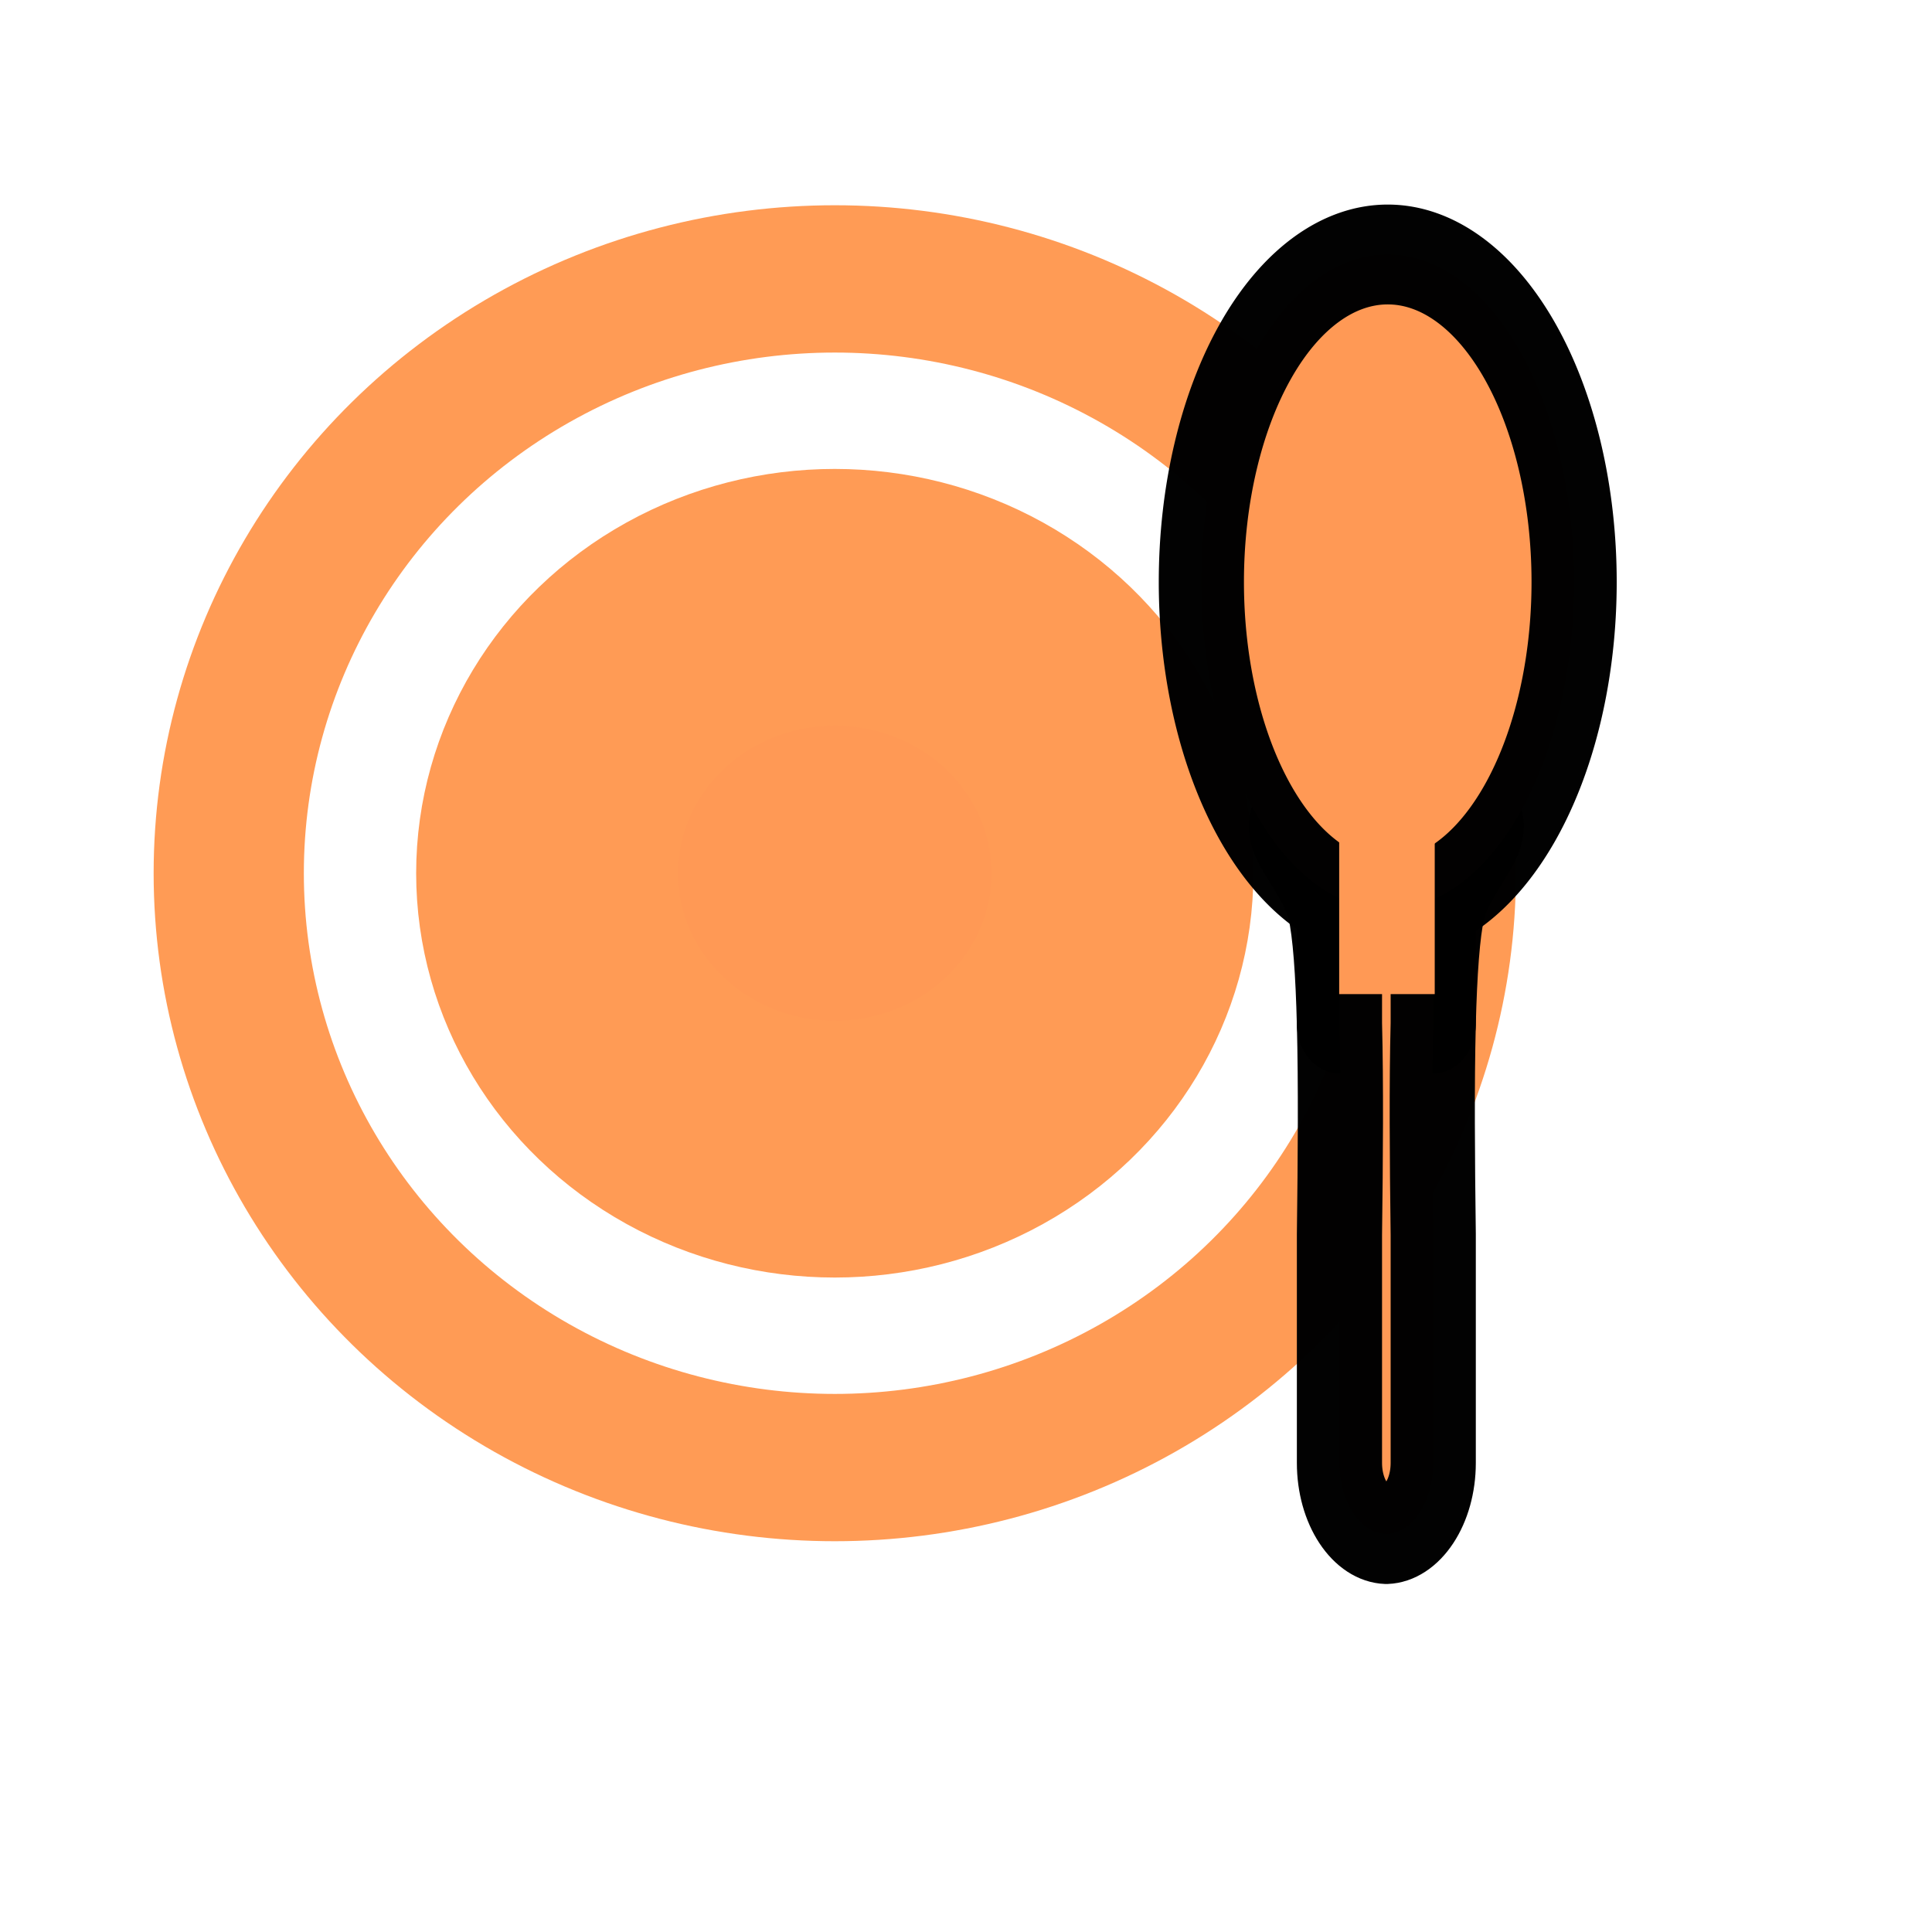 <?xml version="1.0" encoding="UTF-8" standalone="no"?>
<!-- Created with Inkscape (http://www.inkscape.org/) -->

<svg
   width="100"
   height="100"
   viewBox="0 0 98.384 252.848"
   version="1.1"
   id="svg1"
   sodipodi:docname="title_bar_logo.svg"
   xml:space="preserve"
   inkscape:version="1.3.1 (9b9bdc1480, 2023-11-25, custom)"
   inkscape:export-filename="title_bar_logo.svg"
   inkscape:export-xdpi="109.9386"
   inkscape:export-ydpi="109.9386"
   xmlns:inkscape="http://www.inkscape.org/namespaces/inkscape"
   xmlns:sodipodi="http://sodipodi.sourceforge.net/DTD/sodipodi-0.dtd"
   xmlns:xlink="http://www.w3.org/1999/xlink"
   xmlns="http://www.w3.org/2000/svg"
   xmlns:svg="http://www.w3.org/2000/svg"><sodipodi:namedview
     id="namedview1"
     pagecolor="#505050"
     bordercolor="#eeeeee"
     borderopacity="1"
     inkscape:showpageshadow="0"
     inkscape:pageopacity="0"
     inkscape:pagecheckerboard="0"
     inkscape:deskcolor="#505050"
     showgrid="false"
     inkscape:zoom="2.8359459"
     inkscape:cx="10.225865"
     inkscape:cy="77.046602"
     inkscape:window-width="1366"
     inkscape:window-height="731"
     inkscape:window-x="0"
     inkscape:window-y="0"
     inkscape:window-maximized="1"
     inkscape:current-layer="g1" /><defs
     id="defs1"><linearGradient
       id="swatch1"
       inkscape:swatch="solid"><stop
         style="stop-color:#000000;stop-opacity:0.991;"
         offset="0"
         id="stop1" /></linearGradient><clipPath
       clipPathUnits="userSpaceOnUse"
       id="clipPath21"><use
         x="0"
         y="0"
         xlink:href="#path6"
         id="use22" /></clipPath><linearGradient
       inkscape:collect="always"
       xlink:href="#swatch1"
       id="linearGradient1"
       x1="-189.192"
       y1="-132.79"
       x2="-90.808"
       y2="-132.79"
       gradientUnits="userSpaceOnUse" /><linearGradient
       inkscape:collect="always"
       xlink:href="#swatch1"
       id="linearGradient2"
       gradientUnits="userSpaceOnUse"
       x1="-189.192"
       y1="-132.79"
       x2="-90.808"
       y2="-132.79" /><linearGradient
       inkscape:collect="always"
       xlink:href="#swatch1"
       id="linearGradient3"
       gradientUnits="userSpaceOnUse"
       x1="-189.192"
       y1="-132.79"
       x2="-90.808"
       y2="-132.79" /><linearGradient
       inkscape:collect="always"
       xlink:href="#swatch1"
       id="linearGradient4"
       gradientUnits="userSpaceOnUse"
       x1="-189.192"
       y1="-132.79"
       x2="-90.808"
       y2="-132.79" /><linearGradient
       inkscape:collect="always"
       xlink:href="#swatch1"
       id="linearGradient5"
       gradientUnits="userSpaceOnUse"
       x1="-189.192"
       y1="-132.79"
       x2="-90.808"
       y2="-132.79" /><linearGradient
       inkscape:collect="always"
       xlink:href="#swatch1"
       id="linearGradient6"
       gradientUnits="userSpaceOnUse"
       x1="-189.192"
       y1="-132.79"
       x2="-90.808"
       y2="-132.79" /><linearGradient
       inkscape:collect="always"
       xlink:href="#swatch1"
       id="linearGradient7"
       gradientUnits="userSpaceOnUse"
       x1="-189.192"
       y1="-132.79"
       x2="-90.808"
       y2="-132.79" /><linearGradient
       inkscape:collect="always"
       xlink:href="#swatch1"
       id="linearGradient8"
       gradientUnits="userSpaceOnUse"
       x1="-189.192"
       y1="-132.79"
       x2="-90.808"
       y2="-132.79" /><linearGradient
       inkscape:collect="always"
       xlink:href="#swatch1"
       id="linearGradient9"
       gradientUnits="userSpaceOnUse"
       x1="-189.192"
       y1="-132.79"
       x2="-90.808"
       y2="-132.79" /><linearGradient
       inkscape:collect="always"
       xlink:href="#swatch1"
       id="linearGradient10"
       gradientUnits="userSpaceOnUse"
       x1="-189.192"
       y1="-132.79"
       x2="-90.808"
       y2="-132.79" /><linearGradient
       inkscape:collect="always"
       xlink:href="#swatch1"
       id="linearGradient11"
       gradientUnits="userSpaceOnUse"
       x1="-189.192"
       y1="-132.79"
       x2="-90.808"
       y2="-132.79" /></defs><g
     id="g1"
     transform="matrix(0.777,0,0,0.762,331.926,-188.304)"><circle
       style="fill:none;stroke:#ff9b55;stroke-width:25.3;stroke-dasharray:none;stroke-opacity:1"
       id="path5"
       cx="-385.982"
       cy="397.097"
       r="102.077"
       inkscape:export-filename="title_bar_logo.svg"
       inkscape:export-xdpi="109.9386"
       inkscape:export-ydpi="109.9386" /><ellipse
       style="fill:#ff9955;stroke:#ff9b55;stroke-width:44.1;stroke-dasharray:none;stroke-opacity:1"
       id="path6"
       cx="-385.982"
       cy="397.097"
       rx="48.46"
       ry="47.389" /><use
       x="0"
       y="0"
       xlink:href="#path5"
       id="use20"
       clip-path="url(#clipPath21)" /><g
       id="g42"
       transform="matrix(0.784,0,0,0.937,-183.084,525.136)"
       style="stroke:url(#linearGradient1)"><g
         id="g41"
         style="stroke:url(#linearGradient11);stroke-width:18.3;stroke-dasharray:none"><g
           id="g39"
           style="stroke:url(#linearGradient9);stroke-width:18.3;stroke-dasharray:none"><g
             id="g33"
             transform="translate(4.773,-0.516)"
             style="stroke:url(#linearGradient7);stroke-width:18.3;stroke-dasharray:none;stroke-opacity:1"><path
               d="m -135,-167.348 c -2.045,10.725 -8.997,26.315 0,23.929 z"
               style="fill:#ff9955;stroke:url(#linearGradient2);stroke-width:18.3;stroke-linecap:round;stroke-linejoin:round;stroke-dasharray:none;stroke-opacity:1;paint-order:stroke fill markers"
               id="path32" /><path
               d="m -155.147,-108.584 v -34.835 c -0.197,-0.052 -0.385,-0.095 -0.597,-0.165 -19.555,-6.416 -4.024,3.817 -1.45,13.584 1.165,4.42 1.766,12.033 2.047,21.416 z"
               style="fill:#ff9955;stroke:url(#linearGradient3);stroke-width:18.3;stroke-linecap:round;stroke-linejoin:round;stroke-dasharray:none;stroke-opacity:1;paint-order:stroke fill markers"
               id="path30" /><path
               d="m -135,-143.419 v 34.835 c 0.282,-9.383 0.883,-16.996 2.047,-21.416 2.574,-9.767 18.105,-20 -1.45,-13.584 -0.212,0.07 -0.401,0.113 -0.597,0.165 z"
               style="fill:#ff9955;stroke:url(#linearGradient4);stroke-width:18.3;stroke-linecap:round;stroke-linejoin:round;stroke-dasharray:none;stroke-opacity:1;paint-order:stroke fill markers"
               id="path33" /><path
               d="m -155.147,-143.419 c 8.997,2.386 2.045,-13.204 0,-23.929 z"
               style="fill:#ff9955;stroke:url(#linearGradient5);stroke-width:18.3;stroke-linecap:round;stroke-linejoin:round;stroke-dasharray:none;stroke-opacity:1;paint-order:stroke fill markers"
               id="path31" /><path
               d="m -144.773,-189.484 c -5.603,0.177 -10.373,10.411 -10.373,17.543 v 4.593 c 2.045,10.725 8.997,26.315 0,23.929 v 34.835 c 0.333,11.089 0.213,24.679 0,38.675 v 41.85 c 0,7.131 4.471,12.881 10.073,13.058 5.603,-0.177 10.073,-5.927 10.073,-13.058 v -41.85 c -0.213,-13.996 -0.333,-27.586 0,-38.675 v -34.835 c -8.997,2.386 -2.045,-13.204 0,-23.929 v -4.593 c 0,-7.131 -4.171,-17.366 -9.773,-17.543 z"
               style="fill:#ff9955;stroke:url(#linearGradient6);stroke-width:18.3;stroke-linecap:round;stroke-linejoin:round;stroke-dasharray:none;stroke-opacity:1;paint-order:stroke fill markers"
               id="path29" /></g><path
             id="path22"
             style="display:inline;fill:#ff9955;stroke:url(#linearGradient8);stroke-width:18.3;stroke-linecap:round;stroke-linejoin:round;stroke-dasharray:none;paint-order:stroke fill markers"
             d="M -99.958,-190.032 A 40.042,60.032 0 0 1 -140,-130 40.042,60.032 0 0 1 -180.042,-190.032 40.042,60.032 0 0 1 -140,-250.064 a 40.042,60.032 0 0 1 40.042,60.032 z" /></g><rect
           style="fill:#ff9955;stroke:url(#linearGradient10);stroke-width:0;stroke-linecap:round;stroke-linejoin:miter;stroke-dasharray:none;stroke-opacity:1;paint-order:stroke fill markers"
           id="rect40"
           width="20.527"
           height="33.347"
           x="-150.431"
           y="-147.84"
           ry="0" /></g></g></g></svg>

